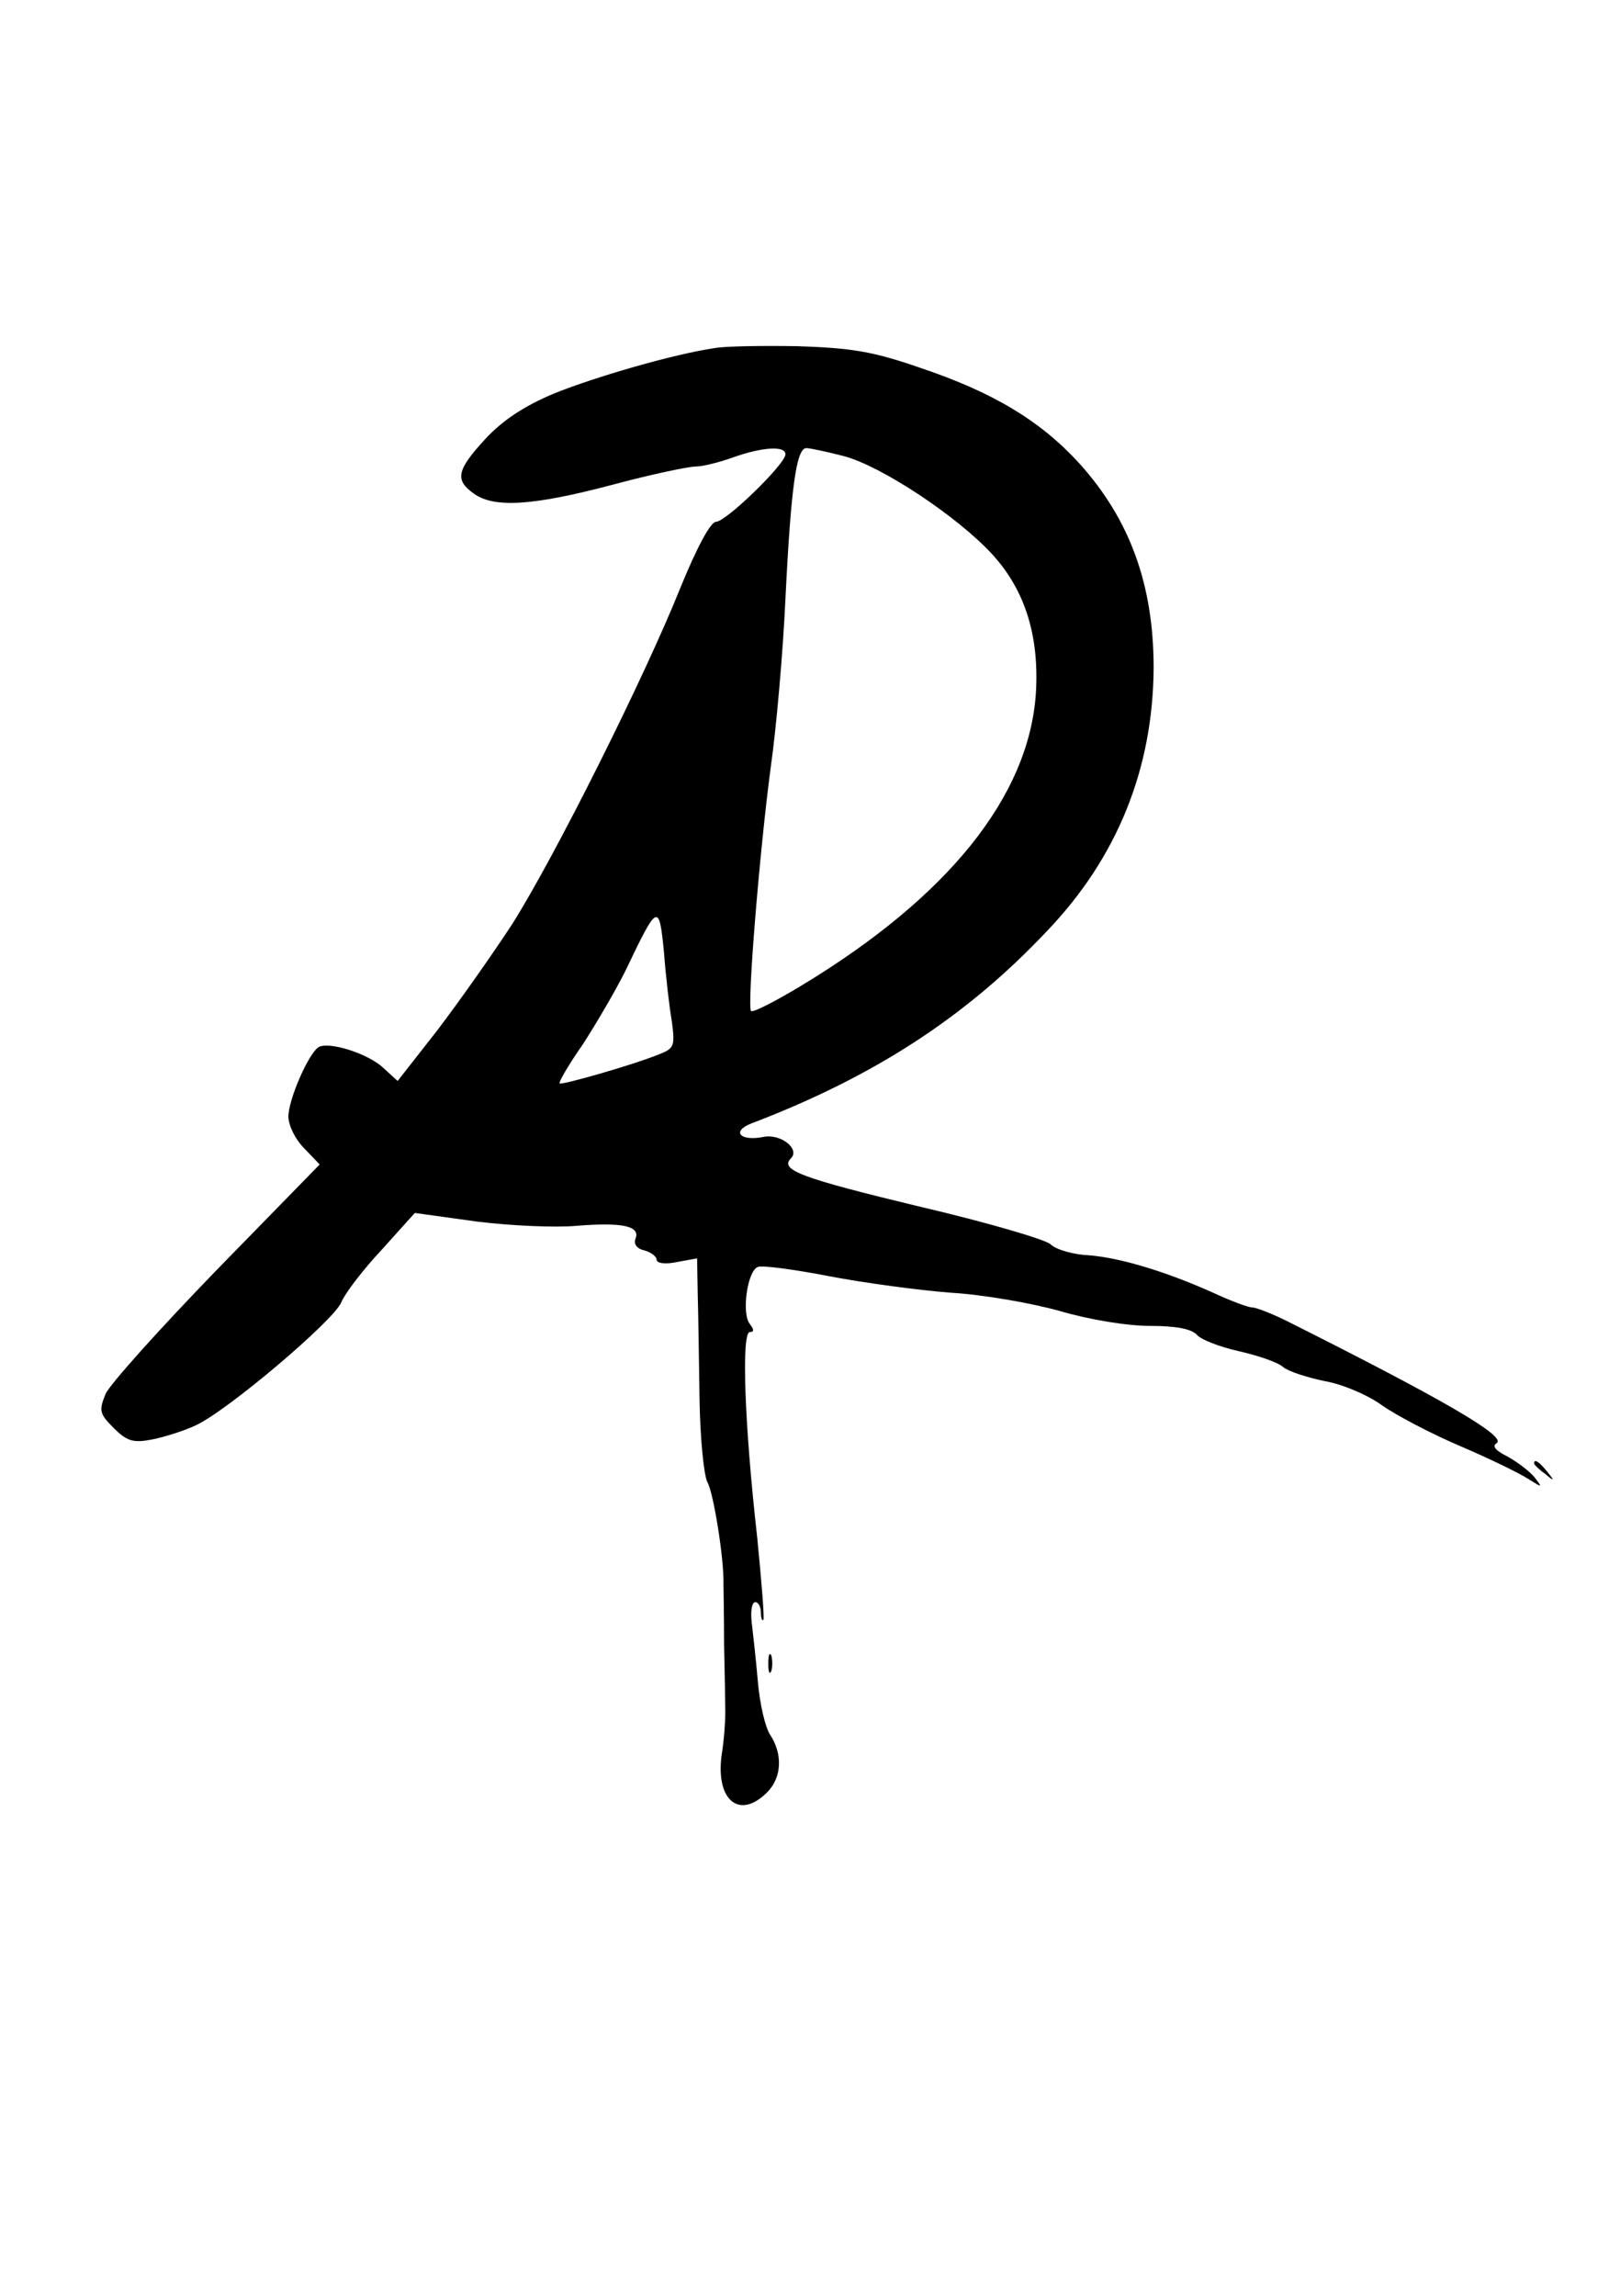 <?xml version="1.0" standalone="no"?>
<!DOCTYPE svg PUBLIC "-//W3C//DTD SVG 20010904//EN"
 "http://www.w3.org/TR/2001/REC-SVG-20010904/DTD/svg10.dtd">
<svg version="1.0" xmlns="http://www.w3.org/2000/svg"
 width="264pt" height="374pt" viewBox="0 0 264 374"
 preserveAspectRatio="xMidYMid meet">

<g transform="translate(0,374) scale(0.1,-0.1)"
fill="#000000" stroke="none">
<path d="M1165 3173 c-68 -10 -195 -47 -262 -74 -50 -21 -84 -44 -112 -74 -47
-51 -50 -67 -19 -89 33 -24 96 -20 225 14 63 17 125 30 137 30 11 0 39 7 61
15 48 17 85 19 85 5 0 -16 -97 -110 -113 -110 -9 0 -31 -41 -58 -107 -58 -145
-204 -437 -274 -548 -32 -49 -87 -127 -122 -173 l-65 -83 -23 21 c-25 24 -90
44 -106 34 -16 -10 -49 -85 -49 -113 0 -14 11 -37 26 -52 l25 -26 -168 -172
c-92 -95 -174 -186 -181 -202 -11 -27 -10 -32 13 -55 22 -22 32 -25 63 -19 20
4 52 14 71 23 52 24 224 170 237 200 6 15 36 54 66 86 l54 60 101 -14 c56 -7
128 -10 162 -7 74 6 104 0 97 -20 -4 -9 1 -17 14 -20 11 -3 20 -10 20 -15 0
-6 14 -8 33 -4 l33 6 1 -57 c1 -32 2 -110 3 -173 1 -63 7 -124 13 -135 10 -18
27 -125 26 -165 0 -8 1 -53 1 -100 1 -47 2 -96 2 -110 0 -14 -2 -45 -6 -69
-10 -74 29 -106 74 -61 24 24 26 62 5 94 -8 12 -17 51 -20 87 -3 35 -8 79 -10
96 -2 18 0 33 6 33 5 0 9 -8 9 -17 0 -9 2 -14 4 -12 2 2 -3 63 -10 134 -21
186 -26 335 -12 335 7 0 7 4 0 13 -14 17 -4 87 13 93 7 3 59 -4 116 -15 57
-11 147 -23 199 -27 52 -3 132 -17 178 -30 48 -14 109 -24 146 -24 43 0 67 -5
76 -14 6 -8 37 -20 68 -27 31 -7 64 -18 73 -26 8 -7 39 -17 68 -23 29 -5 71
-23 94 -40 23 -16 80 -46 127 -66 47 -20 96 -44 110 -53 24 -15 24 -15 11 2
-8 10 -28 25 -44 34 -20 10 -26 17 -18 22 17 11 -89 72 -340 198 -26 13 -52
23 -58 23 -7 0 -36 11 -64 24 -78 35 -152 57 -202 61 -25 1 -54 9 -63 18 -9 8
-105 36 -212 61 -195 47 -230 60 -211 79 15 15 -16 40 -44 35 -39 -8 -54 9
-20 22 199 76 349 173 481 313 115 120 173 265 174 429 0 136 -39 242 -121
333 -64 70 -141 116 -260 156 -78 27 -112 32 -199 35 -58 1 -118 0 -135 -3z
m210 -176 c61 -16 185 -98 242 -160 54 -59 77 -134 71 -228 -12 -167 -143
-330 -381 -474 -43 -26 -80 -45 -83 -42 -7 6 14 262 32 397 9 63 20 187 24
275 9 183 18 245 34 245 6 0 34 -6 61 -13z m-280 -922 c5 -39 4 -43 -22 -53
-45 -18 -158 -50 -161 -47 -2 2 15 31 38 64 22 34 53 87 69 119 53 111 55 112
63 31 3 -40 9 -91 13 -114z"/>
<path d="M2500 1356 c0 -2 8 -10 18 -17 15 -13 16 -12 3 4 -13 16 -21 21 -21
13z"/>
<path d="M1252 1030 c0 -14 2 -19 5 -12 2 6 2 18 0 25 -3 6 -5 1 -5 -13z"/>
</g>
</svg>
